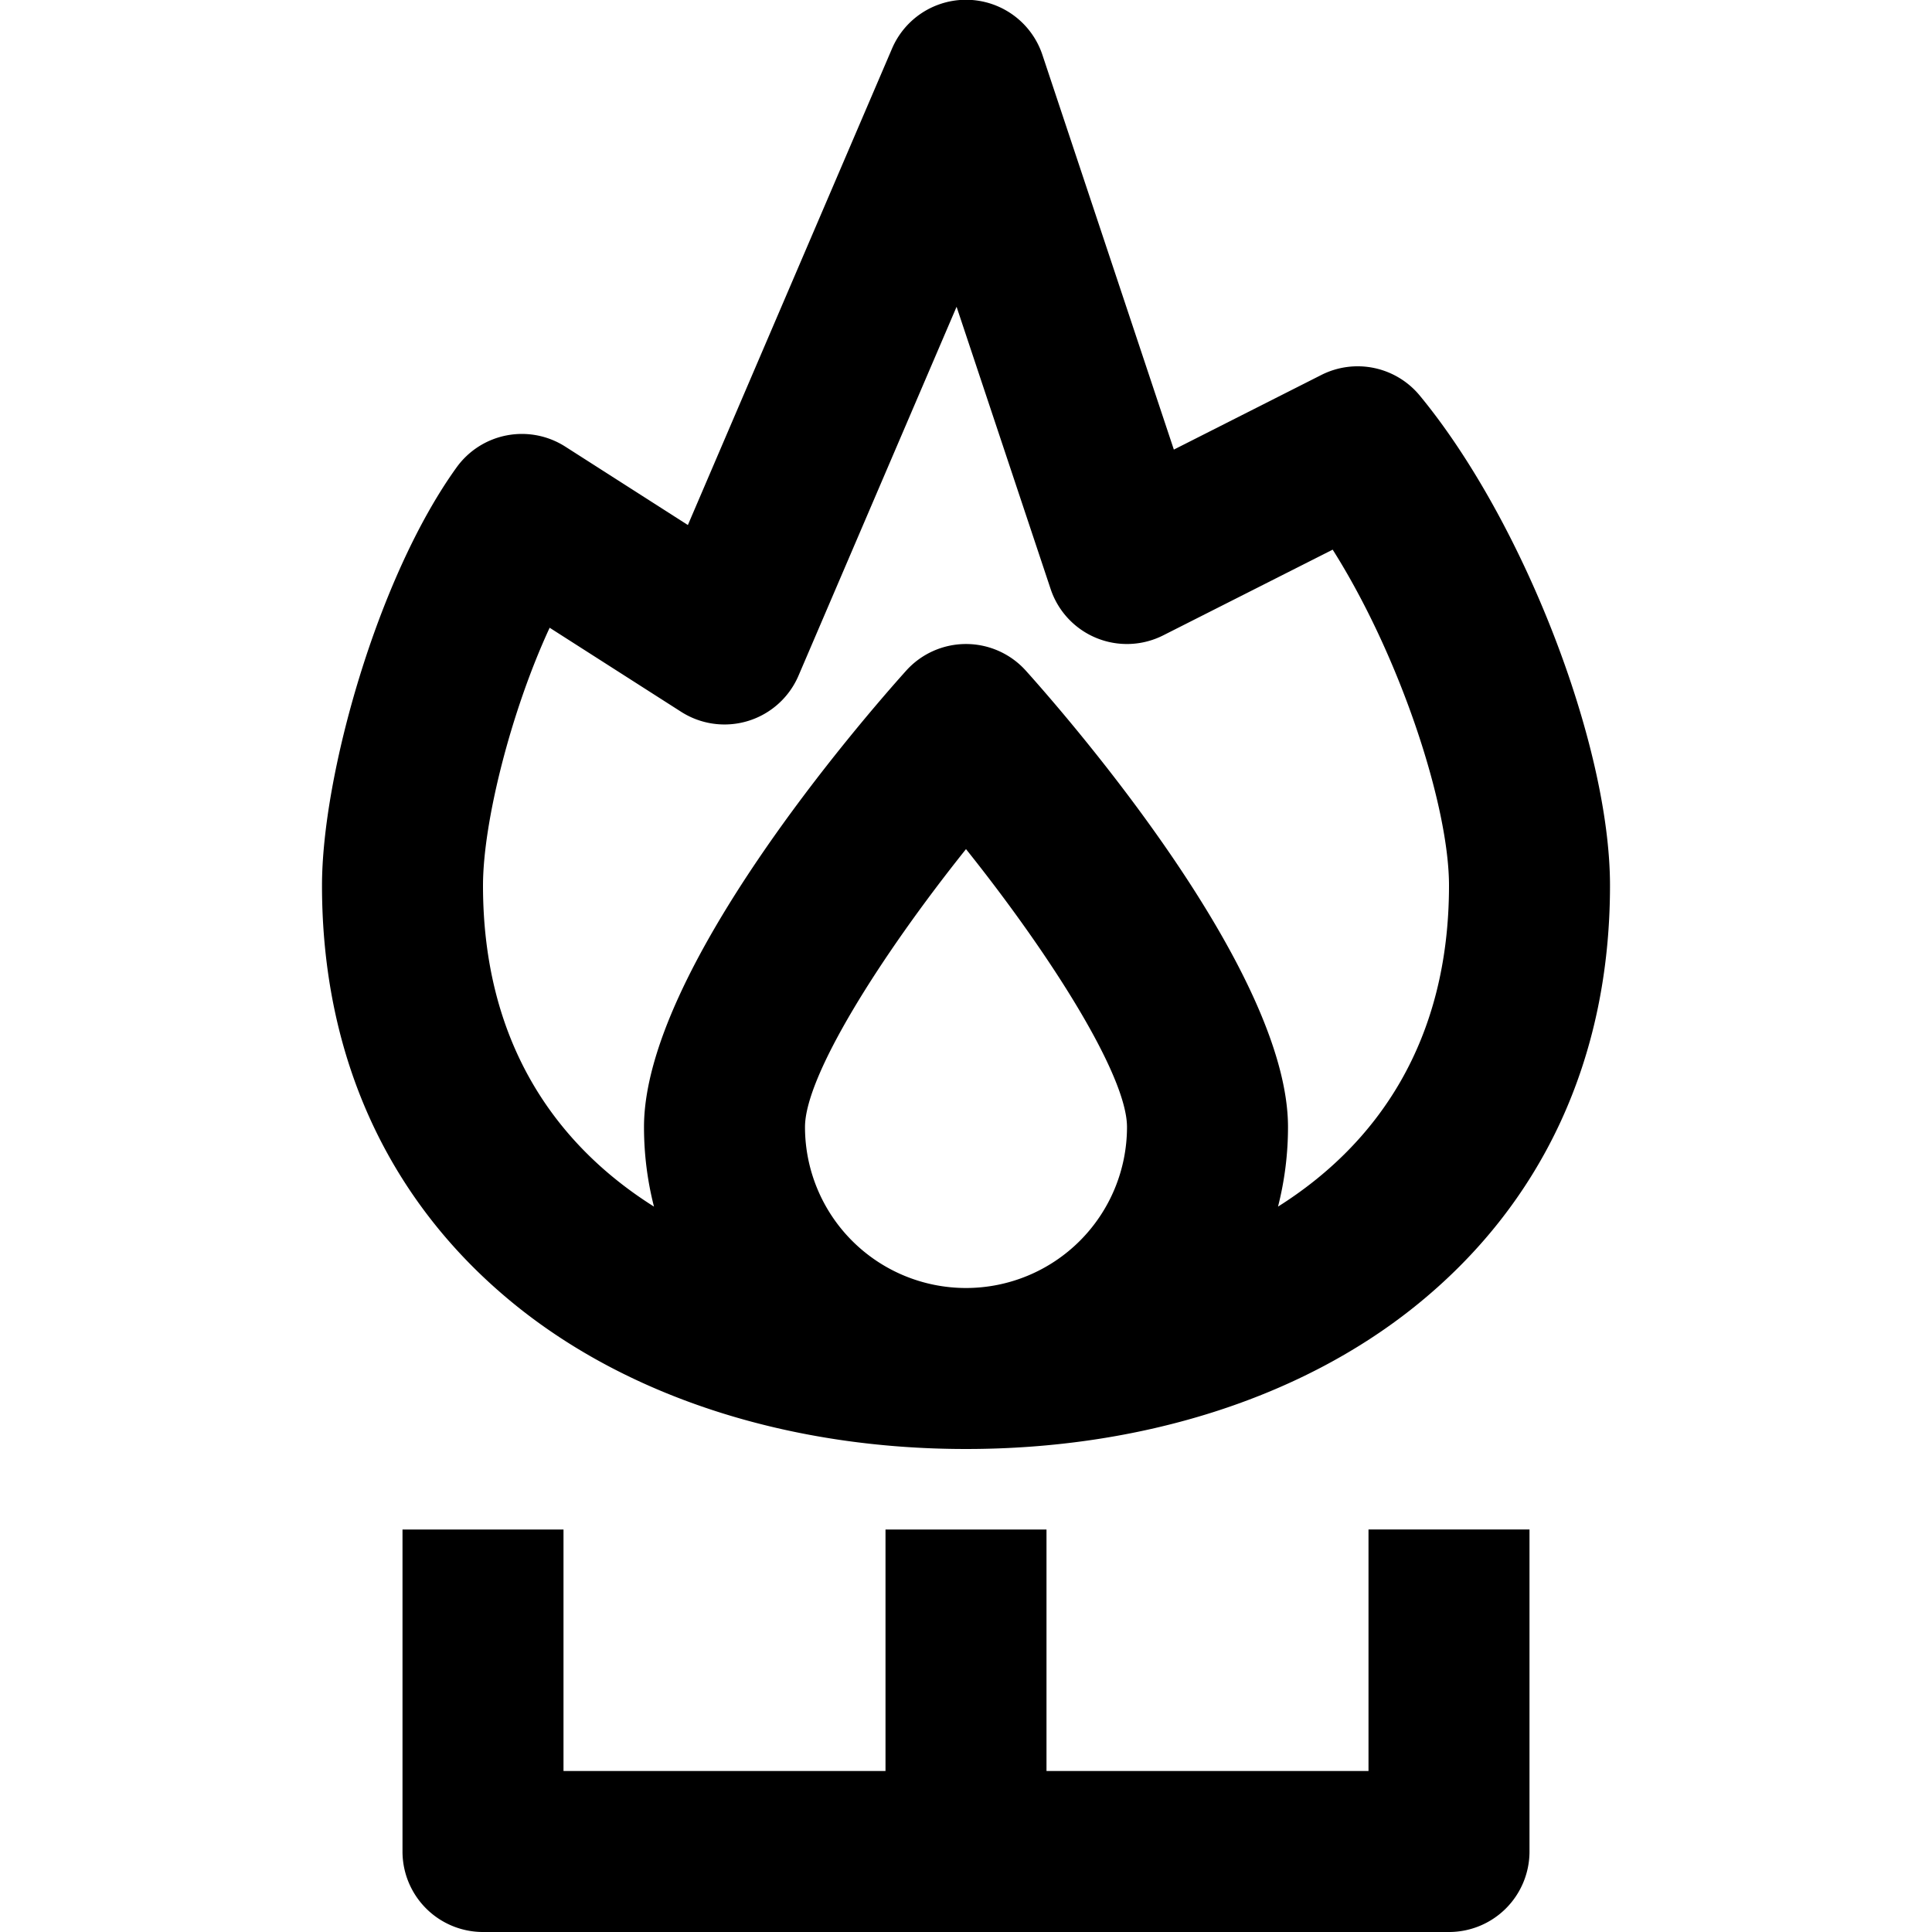 <svg width="24" height="24" fill="none" xmlns="http://www.w3.org/2000/svg"><g clip-path="url(#clip0)" fill="#000"><path d="M17 22h-4v-3h-2v3H7v-3H5v4a1 1 0 001 1h12a1 1 0 001-1v-4h-2v3zM6.425 16.23C7.847 17.37 9.827 18 12 18s4.153-.629 5.575-1.77C19.162 14.957 20 13.148 20 11c0-1.749-1.082-4.536-2.364-6.087a1 1 0 00-1.222-.255l-1.832.927L12.95.684a1 1 0 00-1.87-.078L8.545 6.522l-1.523-.974a1 1 0 00-1.35.258C4.687 7.173 4 9.64 4 11c0 2.148.838 3.957 2.425 5.23zM10 14c0-.637.94-2.126 2-3.452 1.06 1.326 2 2.815 2 3.452a2 2 0 01-4 0zM6.828 7.798l1.633 1.044a1 1 0 001.458-.448l1.964-4.583 1.168 3.505a.999.999 0 001.4.576l2.104-1.064C17.396 8.158 18 10.012 18 11c0 1.93-.885 3.208-2.124 3.989A3.99 3.99 0 0016 14c0-1.941-2.713-5.063-3.256-5.668a1 1 0 00-1.488 0C10.713 8.937 8 12.06 8 14c0 .333.041.665.124.989C6.884 14.208 6 12.93 6 11c0-.777.343-2.155.828-3.202z"/></g><defs><clipPath id="clip0"><path fill="#fff" d="M0 0h24v24H0z"/></clipPath></defs></svg>